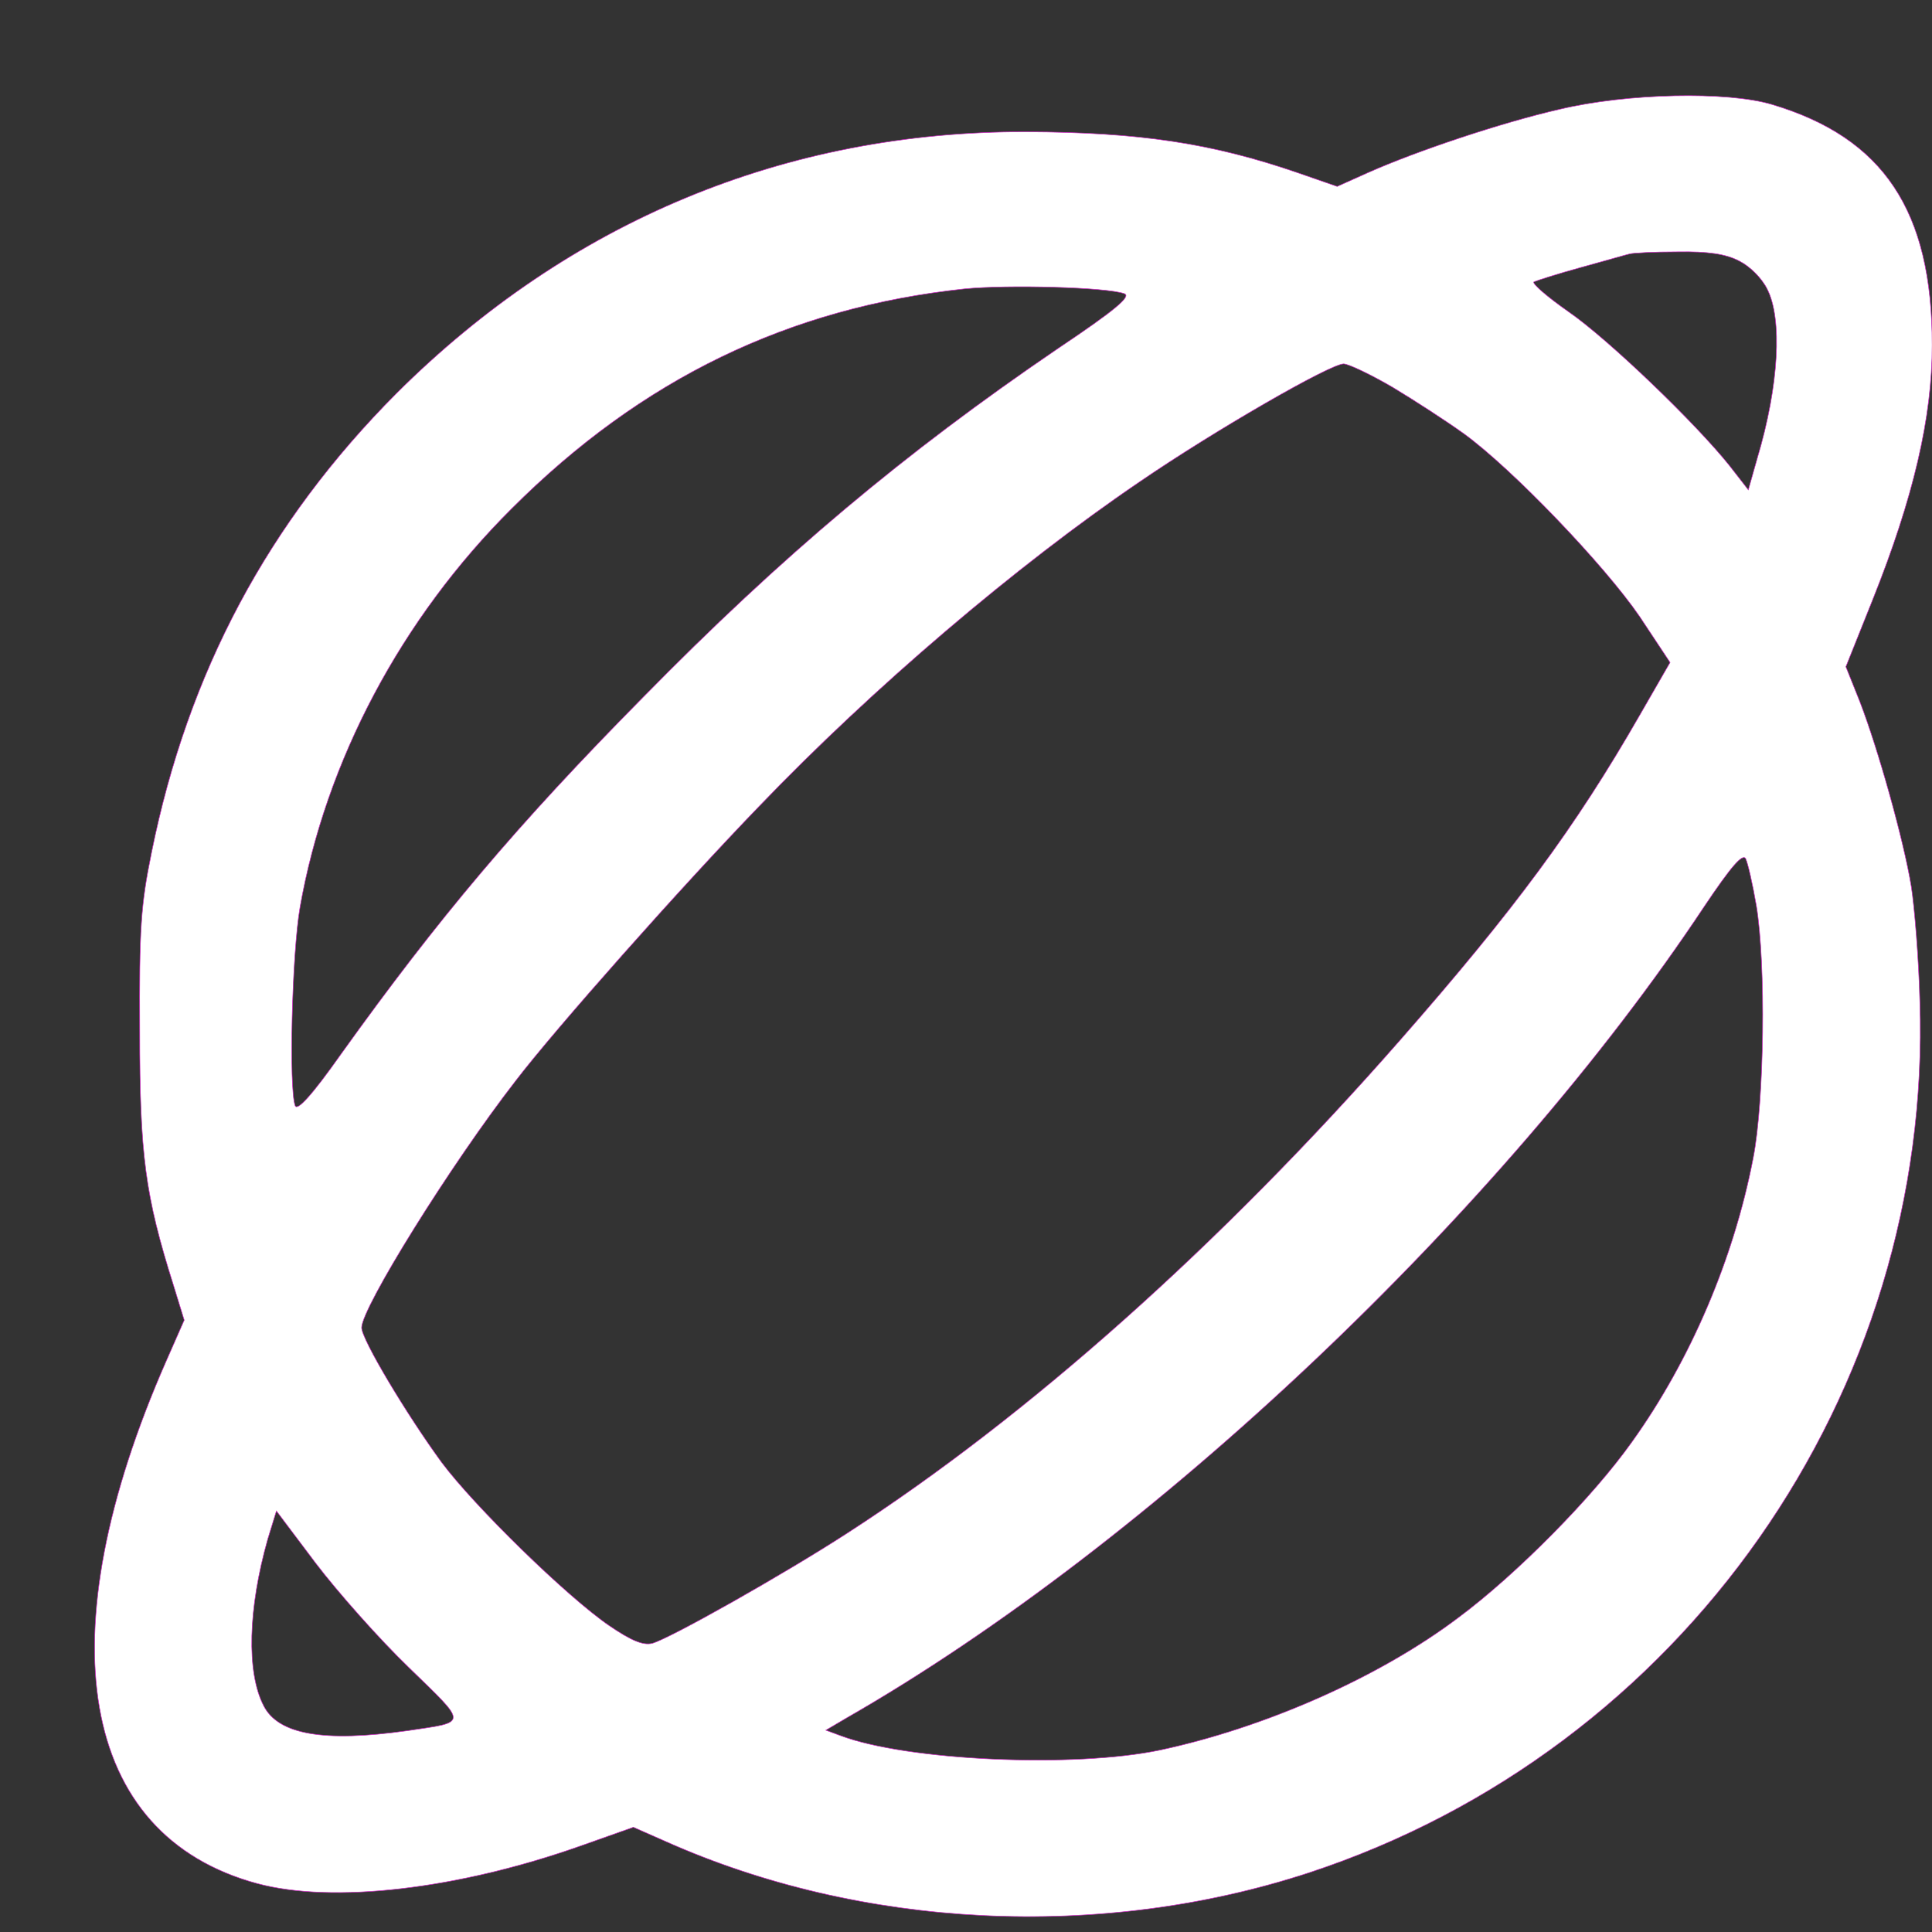 <svg width="450" height="450" xmlns="http://www.w3.org/2000/svg">
    <rect width="100%" height="100%" fill="#333333" stroke="none"/>
    <!-- Created with Method Draw - http://github.com/duopixel/Method-Draw/ -->

    <g>
        <title>background</title>
        <rect fill="#ffffff" fill-opacity="0" id="canvas_background" height="452" width="452" y="-1" x="-1" />
        <g display="none" overflow="visible" y="0" x="0" height="100%" width="100%" id="canvasGrid">
            <rect fill="url(#gridpattern)" stroke-width="0" y="0" x="0" height="100%" width="100%" />
        </g>
    </g>
    <g>
        <title>Layer 1</title>
        <!-- Created with Method Draw - http://github.com/duopixel/Method-Draw/ -->
        <g id="svg_17">
            <g fill-opacity="0" transform="matrix(0.27,0,0,0.27,0,0) " id="svg_14">
                <title fill="#0fffff" transform="translate(1289.75,0) translate(0,919.188) ">background</title>
                <rect x="1288.75" y="918.188" width="387" height="387" id="svg_12" fill="#0fffff" />
                <g id="svg_11" display="none">
                    <rect id="svg_15" width="800" height="600" x="1289.75" y="919.188" stroke-width="0" fill="#0fffff" />
                </g>
            </g>
            <g transform="matrix(1.135,0,0,1.135,-1116.14,-1127.178) " id="svg_16">
                <title transform="translate(1.1368683772161603e-13,3.024) translate(-0.441,1.1368683772161603e-13) translate(7.051,6.17) translate(-306.738,68.752) translate(1.1368683772161603e-13,1.1368683772161603e-13) translate(1289.75,0) translate(0,919.188) ">Layer 1</title>
                <g id="svg_8" stroke="null">
                    <g transform="matrix(0.11,0,0,-0.11,-850.296,-511.178) " fill="#000000" id="svg_9">
                        <path d="m19579.476,-13879.178c-109,-25 -267,-78 -357,-118l-58,-26l-72,25c-162,56 -297,76 -508,77c-449,1 -853,-167 -1175,-488c-239,-240 -389,-520 -457,-857c-20,-98 -23,-142 -22,-333c0,-231 10,-306 63,-474l20,-65l-33,-75c-227,-516 -163,-886 169,-976c141,-38 375,-11 606,71l96,34l59,-26c367,-164 813,-186 1201,-59c697,229 1164,895 1140,1626c-2,79 -10,176 -16,214c-14,86 -62,257 -96,345l-26,65l50,125c76,190 111,340 111,475c0,251 -91,387 -299,449c-84,25 -270,21 -396,-9zm335,-283c20,-10 42,-32 52,-52c29,-56 22,-181 -18,-315l-17,-60l-35,45c-63,79 -225,235 -300,287c-40,28 -69,53 -65,56c4,2 44,15 88,27c44,12 85,24 90,25c6,2 46,4 90,4c57,1 90,-4 115,-17zm-1147,-61c13,-5 -16,-30 -125,-103c-285,-194 -514,-386 -773,-650c-236,-239 -381,-411 -563,-665c-55,-78 -82,-107 -86,-97c-12,32 -6,284 9,370c48,273 189,539 395,744c242,242 517,375 845,410c81,8 265,3 298,-9zm501,-175c40,-24 100,-63 132,-86c91,-66 263,-246 328,-341l57,-86l-57,-99c-120,-209 -233,-362 -447,-606c-334,-381 -693,-701 -1032,-920c-119,-77 -330,-196 -363,-205c-17,-4 -39,5 -80,33c-79,54 -252,223 -313,305c-65,89 -149,229 -149,251c0,37 166,304 287,460c74,97 309,362 455,513c211,220 480,449 708,604c140,96 357,221 382,221c9,0 51,-20 92,-44zm678,-967c18,-108 15,-365 -6,-471c-36,-187 -117,-377 -226,-529c-73,-103 -215,-247 -324,-328c-147,-111 -360,-205 -556,-247c-161,-34 -473,-20 -597,27l-27,10l39,23c566,324 1222,944 1600,1514c49,73 71,99 77,89c4,-8 13,-47 20,-88zm-2514,-1421c111,-108 111,-101 -3,-118c-156,-22 -241,-7 -268,47c-32,62 -29,181 8,311l16,52l73,-97c41,-54 119,-142 174,-195z" id="svg_10" fill="#ffffff" stroke="#d121c5" />
                    </g>
                </g>
            </g>
        </g>
    </g>
</svg>